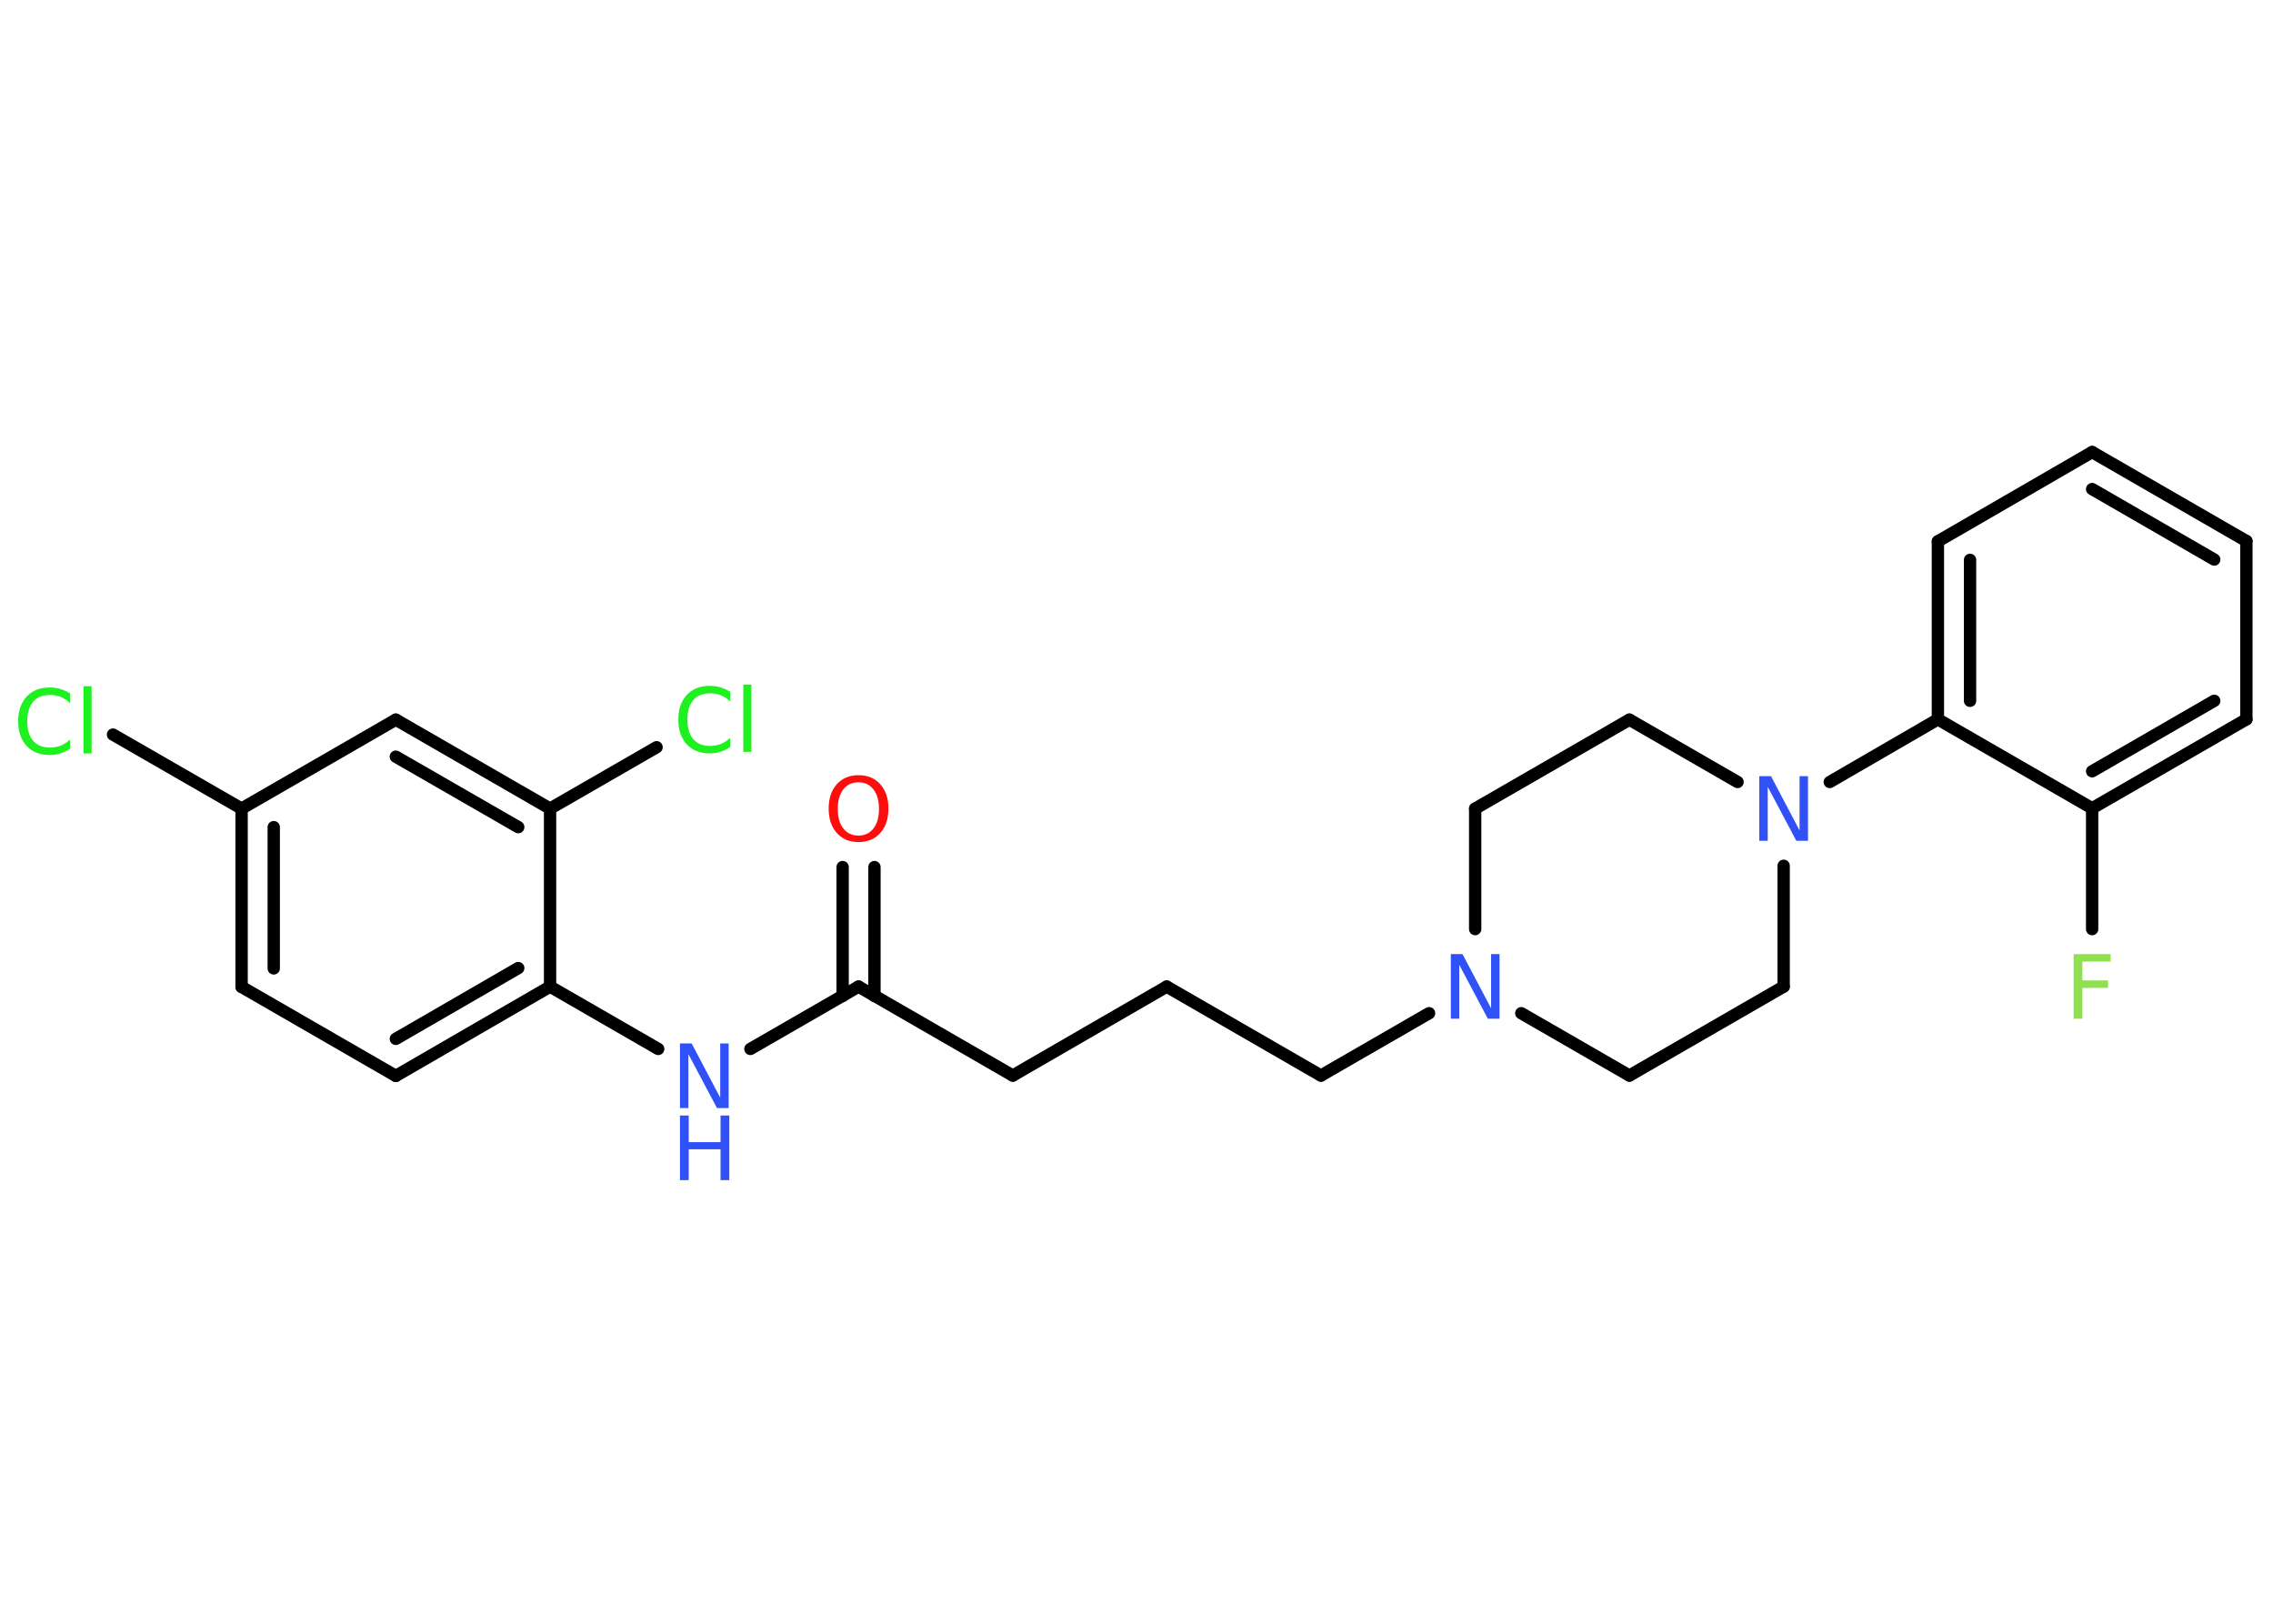 <?xml version='1.0' encoding='UTF-8'?>
<!DOCTYPE svg PUBLIC "-//W3C//DTD SVG 1.1//EN" "http://www.w3.org/Graphics/SVG/1.1/DTD/svg11.dtd">
<svg version='1.2' xmlns='http://www.w3.org/2000/svg' xmlns:xlink='http://www.w3.org/1999/xlink' width='70.0mm' height='50.0mm' viewBox='0 0 70.0 50.0'>
  <desc>Generated by the Chemistry Development Kit (http://github.com/cdk)</desc>
  <g stroke-linecap='round' stroke-linejoin='round' stroke='#000000' stroke-width='.38' fill='#3050F8'>
    <rect x='.0' y='.0' width='70.0' height='50.0' fill='#FFFFFF' stroke='none'/>
    <g id='mol1' class='mol'>
      <g id='mol1bnd1' class='bond'>
        <line x1='26.93' y1='26.7' x2='26.93' y2='30.67'/>
        <line x1='25.95' y1='26.7' x2='25.95' y2='30.67'/>
      </g>
      <line id='mol1bnd2' class='bond' x1='26.44' y1='30.38' x2='31.19' y2='33.12'/>
      <line id='mol1bnd3' class='bond' x1='31.19' y1='33.12' x2='35.93' y2='30.38'/>
      <line id='mol1bnd4' class='bond' x1='35.93' y1='30.38' x2='40.68' y2='33.12'/>
      <line id='mol1bnd5' class='bond' x1='40.68' y1='33.12' x2='44.01' y2='31.2'/>
      <line id='mol1bnd6' class='bond' x1='46.85' y1='31.2' x2='50.18' y2='33.12'/>
      <line id='mol1bnd7' class='bond' x1='50.18' y1='33.12' x2='54.93' y2='30.38'/>
      <line id='mol1bnd8' class='bond' x1='54.93' y1='30.38' x2='54.93' y2='26.66'/>
      <line id='mol1bnd9' class='bond' x1='56.35' y1='24.08' x2='59.68' y2='22.15'/>
      <g id='mol1bnd10' class='bond'>
        <line x1='59.68' y1='16.67' x2='59.68' y2='22.15'/>
        <line x1='60.67' y1='17.24' x2='60.67' y2='21.58'/>
      </g>
      <line id='mol1bnd11' class='bond' x1='59.68' y1='16.67' x2='64.43' y2='13.92'/>
      <g id='mol1bnd12' class='bond'>
        <line x1='69.18' y1='16.66' x2='64.43' y2='13.92'/>
        <line x1='68.19' y1='17.23' x2='64.43' y2='15.06'/>
      </g>
      <line id='mol1bnd13' class='bond' x1='69.18' y1='16.66' x2='69.18' y2='22.15'/>
      <g id='mol1bnd14' class='bond'>
        <line x1='64.43' y1='24.89' x2='69.18' y2='22.15'/>
        <line x1='64.43' y1='23.75' x2='68.19' y2='21.58'/>
      </g>
      <line id='mol1bnd15' class='bond' x1='59.68' y1='22.15' x2='64.43' y2='24.89'/>
      <line id='mol1bnd16' class='bond' x1='64.43' y1='24.89' x2='64.43' y2='28.61'/>
      <line id='mol1bnd17' class='bond' x1='53.51' y1='24.08' x2='50.18' y2='22.16'/>
      <line id='mol1bnd18' class='bond' x1='50.18' y1='22.16' x2='45.43' y2='24.9'/>
      <line id='mol1bnd19' class='bond' x1='45.43' y1='28.61' x2='45.43' y2='24.9'/>
      <line id='mol1bnd20' class='bond' x1='26.44' y1='30.38' x2='23.11' y2='32.3'/>
      <line id='mol1bnd21' class='bond' x1='20.27' y1='32.3' x2='16.94' y2='30.38'/>
      <g id='mol1bnd22' class='bond'>
        <line x1='12.19' y1='33.13' x2='16.94' y2='30.38'/>
        <line x1='12.19' y1='31.99' x2='15.96' y2='29.81'/>
      </g>
      <line id='mol1bnd23' class='bond' x1='12.19' y1='33.13' x2='7.44' y2='30.39'/>
      <g id='mol1bnd24' class='bond'>
        <line x1='7.44' y1='24.9' x2='7.44' y2='30.39'/>
        <line x1='8.43' y1='25.47' x2='8.43' y2='29.82'/>
      </g>
      <line id='mol1bnd25' class='bond' x1='7.44' y1='24.9' x2='3.48' y2='22.62'/>
      <line id='mol1bnd26' class='bond' x1='7.44' y1='24.9' x2='12.19' y2='22.16'/>
      <g id='mol1bnd27' class='bond'>
        <line x1='16.94' y1='24.9' x2='12.19' y2='22.16'/>
        <line x1='15.96' y1='25.47' x2='12.19' y2='23.3'/>
      </g>
      <line id='mol1bnd28' class='bond' x1='16.94' y1='30.38' x2='16.94' y2='24.9'/>
      <line id='mol1bnd29' class='bond' x1='16.94' y1='24.9' x2='20.22' y2='23.01'/>
      <path id='mol1atm1' class='atom' d='M26.44 24.09q-.3 .0 -.47 .22q-.17 .22 -.17 .6q.0 .38 .17 .6q.17 .22 .47 .22q.29 .0 .46 -.22q.17 -.22 .17 -.6q.0 -.38 -.17 -.6q-.17 -.22 -.46 -.22zM26.44 23.87q.42 .0 .67 .28q.25 .28 .25 .75q.0 .47 -.25 .75q-.25 .28 -.67 .28q-.42 .0 -.67 -.28q-.25 -.28 -.25 -.75q.0 -.47 .25 -.75q.25 -.28 .67 -.28z' stroke='none' fill='#FF0D0D'/>
      <path id='mol1atm6' class='atom' d='M44.68 29.38h.36l.88 1.67v-1.67h.26v1.99h-.36l-.88 -1.66v1.66h-.26v-1.99z' stroke='none'/>
      <path id='mol1atm9' class='atom' d='M54.18 23.9h.36l.88 1.67v-1.67h.26v1.99h-.36l-.88 -1.66v1.66h-.26v-1.99z' stroke='none'/>
      <path id='mol1atm16' class='atom' d='M63.86 29.38h1.14v.23h-.87v.58h.79v.23h-.79v.95h-.27v-1.99z' stroke='none' fill='#90E050'/>
      <g id='mol1atm19' class='atom'>
        <path d='M20.94 32.13h.36l.88 1.67v-1.67h.26v1.99h-.36l-.88 -1.66v1.66h-.26v-1.99z' stroke='none'/>
        <path d='M20.94 34.35h.27v.82h.98v-.82h.27v1.99h-.27v-.95h-.98v.95h-.27v-1.99z' stroke='none'/>
      </g>
      <path id='mol1atm24' class='atom' d='M2.16 21.36v.29q-.14 -.13 -.29 -.19q-.15 -.06 -.33 -.06q-.34 .0 -.52 .21q-.18 .21 -.18 .6q.0 .39 .18 .6q.18 .21 .52 .21q.17 .0 .33 -.06q.15 -.06 .29 -.19v.28q-.14 .1 -.3 .15q-.16 .05 -.33 .05q-.45 .0 -.71 -.28q-.26 -.28 -.26 -.76q.0 -.48 .26 -.76q.26 -.28 .71 -.28q.18 .0 .34 .05q.16 .05 .3 .14zM2.57 21.13h.25v2.07h-.25v-2.07z' stroke='none' fill='#1FF01F'/>
      <path id='mol1atm27' class='atom' d='M22.49 21.31v.29q-.14 -.13 -.29 -.19q-.15 -.06 -.33 -.06q-.34 .0 -.52 .21q-.18 .21 -.18 .6q.0 .39 .18 .6q.18 .21 .52 .21q.17 .0 .33 -.06q.15 -.06 .29 -.19v.28q-.14 .1 -.3 .15q-.16 .05 -.33 .05q-.45 .0 -.71 -.28q-.26 -.28 -.26 -.76q.0 -.48 .26 -.76q.26 -.28 .71 -.28q.18 .0 .34 .05q.16 .05 .3 .14zM22.89 21.08h.25v2.07h-.25v-2.07z' stroke='none' fill='#1FF01F'/>
    </g>
  </g>
</svg>
